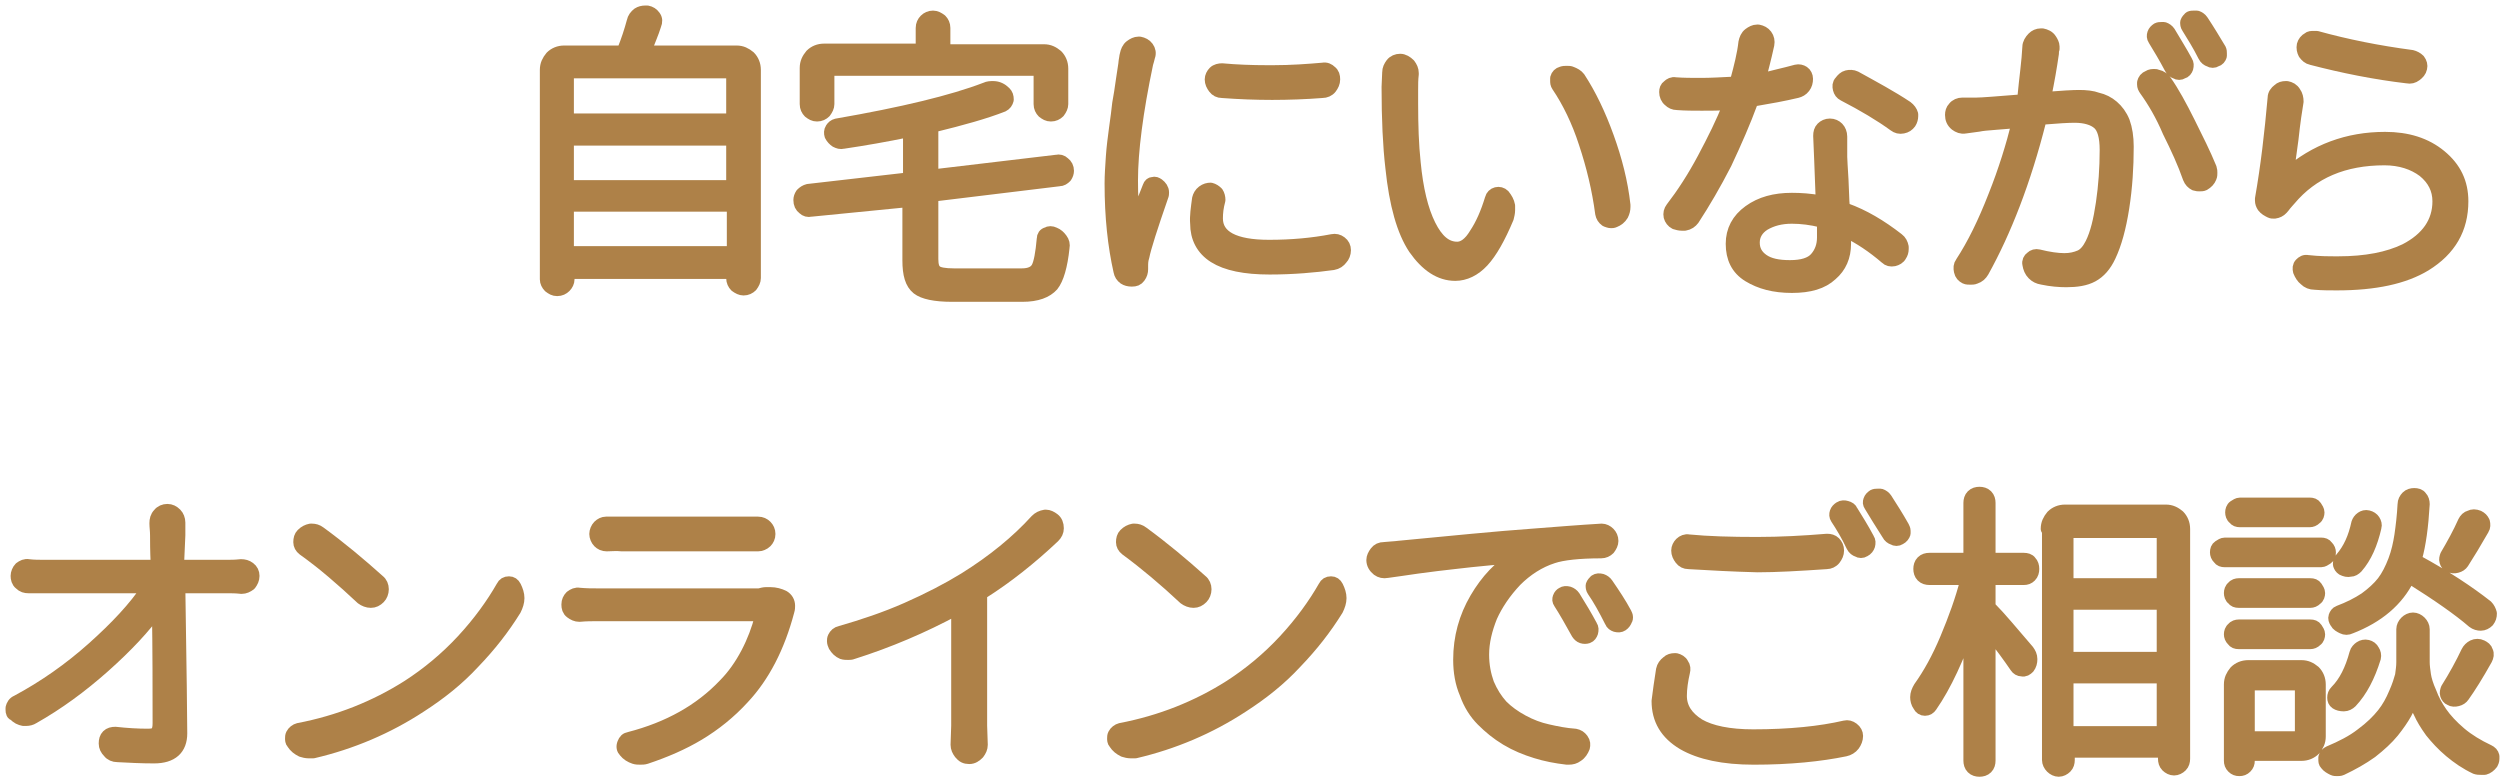 <svg width="381" height="119" viewBox="0 0 381 119" fill="none" xmlns="http://www.w3.org/2000/svg">
<path d="M98.342 7.647C98.342 7.744 98.342 7.84 98.342 7.84C98.342 7.937 98.438 7.937 98.535 7.937H112.251C113.024 7.937 113.603 8.228 114.183 8.711C114.666 9.195 114.956 9.873 114.956 10.647V42.385C114.956 42.772 114.763 43.159 114.473 43.546C114.183 43.836 113.797 44.03 113.314 44.03C112.927 44.03 112.541 43.836 112.154 43.546C111.865 43.256 111.672 42.869 111.672 42.385V41.804C111.672 41.611 111.575 41.514 111.382 41.514H86.847C86.654 41.514 86.557 41.611 86.557 41.804V42.578C86.557 42.965 86.364 43.352 86.074 43.643C85.784 43.933 85.398 44.127 84.915 44.127C84.432 44.127 84.142 43.933 83.756 43.643C83.466 43.352 83.273 42.965 83.273 42.578V10.647C83.273 9.873 83.563 9.292 84.046 8.711C84.529 8.228 85.205 7.937 85.978 7.937H94.574C94.768 7.937 94.961 7.84 95.057 7.647C95.637 6.196 96.12 4.744 96.506 3.293C96.603 2.809 96.893 2.422 97.279 2.131C97.569 1.938 97.955 1.841 98.342 1.841C98.438 1.841 98.535 1.841 98.631 1.841C99.114 1.938 99.404 2.131 99.694 2.519C99.984 2.906 99.984 3.293 99.79 3.776C99.404 5.034 98.825 6.292 98.342 7.647ZM111.768 11.227C111.768 11.034 111.672 10.937 111.478 10.937H86.847C86.557 10.937 86.46 11.034 86.46 11.227V18.001C86.46 18.194 86.557 18.291 86.847 18.291H111.382C111.575 18.291 111.672 18.194 111.672 18.001V11.227H111.768ZM111.768 21.581C111.768 21.291 111.672 21.194 111.478 21.194H86.847C86.557 21.194 86.46 21.291 86.46 21.581V28.064C86.46 28.354 86.557 28.451 86.847 28.451H111.382C111.575 28.451 111.672 28.354 111.672 28.064V21.581H111.768ZM86.557 38.224C86.557 38.418 86.654 38.514 86.944 38.514H111.478C111.672 38.514 111.768 38.418 111.768 38.224V31.547C111.768 31.354 111.672 31.257 111.478 31.257H86.847C86.557 31.257 86.46 31.354 86.46 31.547V38.224H86.557Z" fill="#AE8148" stroke="#AE8148" stroke-width="2" stroke-miterlimit="10" stroke-linecap="round" stroke-linejoin="round"/>
<path d="M145.383 41.901H155.718C156.974 41.901 157.747 41.514 158.133 40.837C158.52 40.159 158.809 38.611 159.003 36.386C159.003 35.998 159.196 35.708 159.582 35.611C159.872 35.418 160.258 35.418 160.645 35.611C161.128 35.805 161.417 36.095 161.707 36.482C161.997 36.869 162.094 37.257 161.997 37.74C161.707 40.546 161.128 42.482 160.355 43.449C159.486 44.417 158.037 44.998 155.815 44.998H145.093C142.485 44.998 140.746 44.61 139.877 43.933C138.911 43.159 138.525 41.804 138.525 39.675V30.87C138.525 30.58 138.428 30.483 138.235 30.58L123.553 32.031C123.166 32.128 122.78 32.031 122.49 31.741C122.104 31.451 121.911 31.064 121.911 30.483C121.911 30.193 122.007 29.902 122.2 29.612C122.49 29.322 122.78 29.128 123.166 29.032L138.332 27.29C138.525 27.29 138.621 27.096 138.621 26.903V20.226C138.621 20.033 138.525 19.936 138.332 19.936C135.047 20.613 131.763 21.194 128.479 21.678C128.093 21.774 127.803 21.678 127.416 21.484C127.127 21.291 126.837 21 126.644 20.613C126.547 20.323 126.547 19.936 126.74 19.646C126.934 19.355 127.127 19.162 127.513 19.065C137.559 17.323 145.19 15.485 150.213 13.55C150.599 13.356 150.985 13.356 151.372 13.356C152.048 13.356 152.627 13.646 153.11 14.13C153.4 14.42 153.497 14.711 153.497 15.194C153.4 15.582 153.207 15.872 152.821 16.065C150.116 17.13 146.639 18.097 142.292 19.162C142.099 19.259 142.002 19.355 142.002 19.549V26.516C142.002 26.709 142.099 26.806 142.292 26.806L161.031 24.581C161.418 24.484 161.804 24.581 162.094 24.871C162.48 25.161 162.673 25.548 162.673 26.032C162.673 26.322 162.577 26.613 162.383 26.903C162.094 27.193 161.804 27.387 161.417 27.387L142.292 29.709C142.099 29.709 142.002 29.902 142.002 30.096V39.482C142.002 40.45 142.195 41.127 142.678 41.417C142.968 41.708 143.934 41.901 145.383 41.901ZM126.451 10.55C126.257 10.55 126.161 10.647 126.161 10.937V15.872C126.161 16.259 125.968 16.646 125.678 17.033C125.388 17.323 125.002 17.517 124.519 17.517C124.036 17.517 123.746 17.323 123.36 17.033C123.07 16.743 122.877 16.356 122.877 15.872V10.356C122.877 9.582 123.166 9.002 123.649 8.421C124.132 7.937 124.808 7.647 125.581 7.647H140.263C140.457 7.647 140.553 7.55 140.553 7.26V4.26C140.553 3.777 140.746 3.389 141.036 3.099C141.326 2.809 141.712 2.615 142.195 2.615C142.582 2.615 142.968 2.809 143.354 3.099C143.644 3.389 143.837 3.777 143.837 4.26V7.357C143.837 7.647 143.934 7.744 144.127 7.744H159.099C159.872 7.744 160.452 8.034 161.031 8.518C161.514 9.002 161.804 9.679 161.804 10.453V15.872C161.804 16.259 161.611 16.646 161.321 17.033C161.031 17.323 160.645 17.517 160.162 17.517C159.679 17.517 159.389 17.323 159.003 17.033C158.713 16.743 158.52 16.356 158.52 15.872V10.937C158.52 10.647 158.423 10.55 158.23 10.55H126.451Z" fill="#AE8148" stroke="#AE8148" stroke-width="2" stroke-miterlimit="10" stroke-linecap="round" stroke-linejoin="round"/>
<path d="M171.656 8.324C171.753 7.84 171.946 7.356 172.332 7.066C172.719 6.776 173.105 6.582 173.491 6.582C173.588 6.582 173.588 6.582 173.685 6.582C174.168 6.679 174.554 6.873 174.844 7.26C175.134 7.647 175.23 8.131 175.037 8.614C174.94 9.001 174.844 9.389 174.747 9.679C173.202 17.033 172.429 23.032 172.429 27.483C172.429 29.805 172.525 32.031 172.815 34.063C172.815 34.063 172.815 34.16 172.912 34.16C172.912 34.16 173.008 34.16 173.008 34.063C173.781 31.837 174.554 29.902 175.134 28.451C175.23 28.16 175.423 27.967 175.713 27.967C176.003 27.87 176.196 27.967 176.486 28.16C176.872 28.451 177.162 28.838 177.162 29.322C177.162 29.515 177.162 29.709 177.065 29.902C175.423 34.644 174.457 37.643 174.168 39.095C173.974 39.675 173.974 40.159 173.974 40.643C173.974 40.74 173.974 40.933 173.974 41.03C173.974 41.417 173.878 41.804 173.588 42.191C173.298 42.578 173.008 42.675 172.525 42.675H172.429C172.043 42.675 171.656 42.578 171.366 42.385C170.98 42.094 170.787 41.804 170.69 41.32C169.821 37.45 169.338 33.095 169.338 27.967C169.338 26.709 169.434 25.354 169.531 23.903C169.628 22.451 169.821 21 170.014 19.549C170.207 18.097 170.4 16.839 170.497 15.775C170.69 14.71 170.883 13.549 171.077 12.098C171.27 10.646 171.463 9.776 171.463 9.389C171.56 9.001 171.56 8.614 171.656 8.324ZM182.668 30.289C182.764 29.902 182.958 29.515 183.344 29.225C183.73 28.935 184.117 28.838 184.503 28.838C184.889 28.935 185.179 29.128 185.469 29.418C185.662 29.709 185.759 30.096 185.759 30.483C185.469 31.547 185.372 32.418 185.372 33.289C185.372 36.095 188.077 37.547 193.39 37.547C196.867 37.547 200.055 37.256 203.049 36.676C203.532 36.579 203.918 36.676 204.305 36.966C204.691 37.256 204.884 37.643 204.884 38.127C204.884 38.611 204.691 39.095 204.401 39.385C204.112 39.772 203.725 40.062 203.146 40.159C200.344 40.546 197.06 40.837 193.486 40.837C189.719 40.837 186.918 40.256 185.083 39.095C183.247 37.934 182.378 36.192 182.378 34.063C182.281 32.999 182.475 31.741 182.668 30.289ZM186.242 13.936C185.759 13.936 185.372 13.743 185.083 13.356C184.793 12.969 184.6 12.582 184.6 12.098C184.6 11.711 184.793 11.324 185.083 11.034C185.372 10.743 185.855 10.646 186.242 10.646C188.367 10.84 190.685 10.937 193.293 10.937C193.583 10.937 193.776 10.937 193.969 10.937C196.771 10.937 199.379 10.743 201.6 10.55C202.083 10.453 202.47 10.646 202.759 10.937C203.146 11.227 203.242 11.614 203.242 12.098C203.242 12.582 203.049 12.969 202.759 13.356C202.47 13.743 201.987 13.936 201.504 13.936C198.992 14.13 196.384 14.227 193.873 14.227C191.361 14.227 188.85 14.13 186.242 13.936Z" fill="#AE8148" stroke="#AE8148" stroke-width="2" stroke-miterlimit="10" stroke-linecap="round" stroke-linejoin="round"/>
<path d="M211.646 11.034C211.646 10.55 211.84 10.163 212.129 9.776C212.419 9.389 212.902 9.195 213.385 9.195C213.868 9.195 214.351 9.485 214.737 9.873C215.027 10.26 215.22 10.647 215.22 11.13C215.22 11.227 215.22 11.227 215.22 11.324C215.124 12.098 215.124 12.872 215.124 13.646C215.124 14.324 215.124 15.001 215.124 15.775C215.124 19.065 215.22 22.065 215.51 24.774C215.897 28.838 216.669 32.031 217.828 34.353C218.988 36.676 220.34 37.837 222.079 37.837C223.044 37.837 224.01 37.16 224.88 35.708C225.846 34.257 226.618 32.515 227.295 30.29C227.391 29.902 227.681 29.612 228.067 29.515C228.454 29.419 228.84 29.515 229.13 29.806C229.516 30.29 229.806 30.773 229.903 31.354C229.903 31.547 229.903 31.741 229.903 32.031C229.903 32.418 229.806 32.805 229.709 33.192C228.454 36.192 227.198 38.418 225.942 39.772C224.687 41.127 223.238 41.804 221.789 41.804C219.47 41.804 217.442 40.45 215.607 37.837C213.868 35.224 212.709 31.16 212.129 25.548C211.743 22.258 211.55 18.194 211.55 13.259L211.646 11.034ZM237.437 13.066C237.244 12.775 237.244 12.582 237.244 12.292C237.244 12.195 237.244 12.001 237.244 11.905C237.34 11.518 237.63 11.227 238.016 11.13C238.306 11.034 238.499 11.034 238.789 11.034C239.079 11.034 239.272 11.034 239.465 11.13C239.948 11.324 240.335 11.518 240.625 11.905C242.267 14.42 243.716 17.42 244.971 20.904C246.227 24.387 247.096 27.774 247.483 31.257C247.483 31.354 247.483 31.451 247.483 31.547C247.483 31.934 247.386 32.322 247.193 32.709C246.903 33.192 246.517 33.483 246.034 33.676C245.841 33.773 245.647 33.773 245.551 33.773C245.261 33.773 245.068 33.676 244.778 33.579C244.392 33.289 244.198 32.999 244.102 32.515C243.619 28.838 242.75 25.258 241.59 21.774C240.528 18.484 239.079 15.485 237.437 13.066Z" fill="#AE8148" stroke="#AE8148" stroke-width="2" stroke-miterlimit="10" stroke-linecap="round" stroke-linejoin="round"/>
<path d="M273.756 10.84C274.143 10.743 274.529 10.84 274.819 11.034C275.109 11.227 275.302 11.614 275.302 12.001C275.302 12.485 275.205 12.872 274.915 13.259C274.626 13.646 274.239 13.84 273.853 13.937C271.824 14.42 269.699 14.807 267.381 15.194C267.091 15.194 266.995 15.388 266.898 15.582C265.836 18.485 264.483 21.581 262.938 24.871C261.296 28.064 259.654 30.87 258.011 33.386C257.722 33.773 257.335 34.063 256.756 34.16C256.563 34.16 256.369 34.16 256.273 34.16C255.983 34.16 255.597 34.063 255.307 33.967C254.92 33.773 254.631 33.386 254.534 32.999C254.437 32.515 254.534 32.128 254.824 31.741C256.466 29.612 258.108 27.096 259.654 24.194C261.199 21.291 262.551 18.581 263.517 16.065C263.517 15.969 263.517 15.872 263.517 15.872C263.517 15.775 263.421 15.775 263.324 15.775C261.972 15.872 260.619 15.872 259.364 15.872C258.108 15.872 256.852 15.872 255.597 15.775C255.114 15.775 254.727 15.582 254.437 15.291C254.051 15.001 253.858 14.517 253.858 14.033C253.858 13.646 253.954 13.356 254.244 13.162C254.534 12.872 254.92 12.679 255.307 12.775C256.563 12.872 257.818 12.872 259.267 12.872C260.716 12.872 262.358 12.775 264.29 12.679C264.483 12.679 264.676 12.485 264.676 12.292C265.256 10.163 265.739 8.228 265.932 6.486C266.029 6.002 266.222 5.518 266.608 5.228C266.995 4.938 267.381 4.744 267.767 4.744C267.864 4.744 267.864 4.744 267.961 4.744C268.444 4.841 268.83 5.034 269.12 5.421C269.41 5.809 269.506 6.292 269.41 6.776C268.927 9.002 268.444 10.743 268.154 11.905C268.154 12.001 268.154 12.001 268.154 12.098C268.25 12.195 268.25 12.195 268.347 12.195C270.182 11.711 272.018 11.324 273.756 10.84ZM277.33 20.71C277.33 20.226 277.427 19.839 277.717 19.549C278.006 19.259 278.393 19.065 278.876 19.065C279.359 19.065 279.745 19.259 280.035 19.549C280.325 19.839 280.518 20.323 280.518 20.807C280.518 21.194 280.518 22.258 280.518 23.903C280.518 24.484 280.614 25.548 280.711 27.387C280.808 29.128 280.808 30.483 280.904 31.451C280.904 31.741 281.097 31.838 281.291 31.934C283.995 32.902 286.603 34.45 289.211 36.482C289.598 36.773 289.791 37.16 289.887 37.644C289.887 37.74 289.887 37.837 289.887 37.934C289.887 38.321 289.791 38.611 289.598 38.901C289.404 39.288 289.018 39.482 288.632 39.579C288.149 39.675 287.762 39.579 287.473 39.288C285.444 37.547 283.416 36.192 281.387 35.224C281.291 35.224 281.291 35.224 281.194 35.224C281.097 35.224 281.097 35.321 281.097 35.418C281.097 35.805 281.097 36.482 281.097 37.16C281.097 39.095 280.421 40.643 279.069 41.804C277.717 43.062 275.785 43.643 273.08 43.643C270.375 43.643 268.25 43.062 266.512 41.998C264.773 40.934 264 39.288 264 37.16C264 35.128 264.87 33.483 266.608 32.225C268.347 30.967 270.472 30.386 273.08 30.386C274.432 30.386 275.881 30.483 277.427 30.773C277.523 30.773 277.523 30.773 277.62 30.773C277.717 30.677 277.717 30.677 277.717 30.58C277.523 25.742 277.427 22.452 277.33 20.71ZM277.91 36.192C277.91 35.321 277.91 34.644 277.91 34.16C277.91 33.87 277.813 33.773 277.62 33.676C276.074 33.289 274.529 33.096 273.08 33.096C271.341 33.096 269.989 33.483 268.83 34.16C267.767 34.837 267.188 35.805 267.188 36.966C267.188 38.127 267.671 38.998 268.637 39.675C269.603 40.353 270.955 40.643 272.79 40.643C274.626 40.643 275.978 40.256 276.751 39.385C277.523 38.514 277.91 37.45 277.91 36.192ZM290.564 16.356C290.95 16.646 291.24 17.033 291.336 17.42C291.336 17.517 291.336 17.614 291.336 17.71C291.336 18.001 291.24 18.388 291.047 18.678C290.757 19.065 290.467 19.259 289.984 19.355C289.501 19.452 289.115 19.355 288.728 19.065C286.603 17.517 283.995 15.969 281.001 14.42C280.614 14.227 280.421 13.937 280.325 13.55C280.228 13.162 280.228 12.775 280.518 12.485C280.808 12.098 281.097 11.808 281.484 11.711C281.87 11.614 282.353 11.614 282.739 11.808C285.541 13.356 288.245 14.807 290.564 16.356Z" fill="#AE8148" stroke="#AE8148" stroke-width="2" stroke-miterlimit="10" stroke-linecap="round" stroke-linejoin="round"/>
<path d="M309.206 7.163C309.206 6.679 309.496 6.196 309.882 5.809C310.172 5.518 310.558 5.325 311.041 5.325C311.138 5.325 311.138 5.325 311.234 5.325C311.717 5.421 312.2 5.615 312.49 6.099C312.683 6.389 312.876 6.776 312.876 7.066C312.876 7.163 312.876 7.357 312.876 7.454C312.78 7.647 312.78 7.841 312.78 8.131C312.49 10.163 312.104 12.388 311.621 14.711C311.621 14.807 311.621 14.904 311.621 14.904C311.717 15.001 311.717 15.001 311.814 15.001C314.229 14.807 315.967 14.711 316.837 14.711C317.899 14.711 318.865 14.807 319.638 15.098C320.507 15.291 321.28 15.678 321.956 16.259C322.632 16.84 323.212 17.614 323.598 18.581C323.985 19.646 324.178 20.904 324.178 22.355C324.178 25.451 323.985 28.548 323.502 31.644C323.019 34.741 322.343 37.16 321.473 38.998C320.797 40.45 319.928 41.417 318.865 41.998C317.803 42.578 316.45 42.772 314.905 42.772C313.842 42.772 312.587 42.675 311.234 42.385C310.655 42.288 310.268 42.095 309.882 41.708C309.496 41.321 309.302 40.837 309.206 40.256C309.109 39.869 309.302 39.482 309.592 39.288C309.882 38.998 310.268 38.901 310.655 38.998C312.2 39.385 313.553 39.579 314.615 39.579C315.581 39.579 316.354 39.385 317.03 39.095C317.706 38.805 318.286 38.127 318.769 37.16C319.541 35.611 320.024 33.58 320.411 30.967C320.797 28.354 320.99 25.645 320.99 22.839C320.99 20.807 320.604 19.452 319.831 18.775C319.058 18.097 317.803 17.71 316.161 17.71C315.195 17.71 313.553 17.807 311.234 18.001C311.041 18.001 310.848 18.194 310.848 18.388C308.53 27.58 305.535 35.224 302.154 41.321C301.865 41.804 301.575 42.095 300.995 42.288C300.802 42.385 300.512 42.385 300.319 42.385C300.029 42.385 299.74 42.385 299.546 42.288C299.16 42.095 298.87 41.804 298.774 41.321C298.677 40.837 298.677 40.45 298.967 40.063C300.802 37.257 302.444 33.87 303.99 29.902C305.535 26.032 306.694 22.258 307.564 18.775C307.564 18.678 307.564 18.678 307.564 18.581C307.467 18.485 307.467 18.485 307.371 18.485C306.694 18.581 305.632 18.678 304.28 18.775C302.927 18.872 301.961 18.968 301.575 19.065C300.802 19.162 300.126 19.259 299.45 19.355C298.967 19.452 298.484 19.259 298.098 18.968C297.615 18.581 297.421 18.097 297.421 17.517C297.421 17.13 297.518 16.743 297.808 16.452C298.098 16.065 298.581 15.872 299.063 15.872C299.45 15.872 300.126 15.872 301.189 15.872C302.058 15.872 304.376 15.678 308.047 15.388C308.24 15.388 308.433 15.194 308.433 15.001C308.723 11.905 309.109 9.292 309.206 7.163ZM326.979 13.646C326.786 13.356 326.689 13.162 326.689 12.872C326.689 12.775 326.689 12.679 326.689 12.582C326.786 12.195 326.979 11.905 327.462 11.711C327.752 11.518 328.042 11.518 328.331 11.518C328.525 11.518 328.621 11.518 328.814 11.614C329.297 11.711 329.684 12.001 329.974 12.388C331.133 14.033 332.292 16.162 333.548 18.678C334.803 21.194 335.962 23.516 336.832 25.645C336.928 25.935 336.928 26.129 336.928 26.322C336.928 26.516 336.928 26.806 336.832 27C336.639 27.483 336.349 27.774 335.866 28.064C335.673 28.161 335.479 28.161 335.19 28.161C334.996 28.161 334.803 28.161 334.513 28.064C334.127 27.87 333.837 27.58 333.644 27.096C332.871 24.871 331.809 22.549 330.553 20.033C329.491 17.517 328.235 15.388 326.979 13.646ZM333.161 9.389C333.354 9.679 333.354 9.969 333.258 10.356C333.161 10.647 332.968 10.937 332.582 11.034C332.292 11.227 331.905 11.227 331.616 11.034C331.326 10.937 331.036 10.743 330.843 10.356C329.974 8.711 329.104 7.26 328.331 6.002C328.138 5.712 328.138 5.421 328.235 5.131C328.331 4.841 328.525 4.647 328.814 4.454C329.008 4.357 329.201 4.357 329.394 4.357C329.491 4.357 329.684 4.357 329.78 4.357C330.07 4.454 330.36 4.647 330.553 4.938C331.519 6.583 332.388 7.937 333.161 9.389ZM338.281 7.55C338.377 7.744 338.377 7.937 338.377 8.131C338.377 8.228 338.377 8.421 338.377 8.518C338.281 8.808 338.087 9.098 337.701 9.195C337.411 9.389 337.025 9.389 336.735 9.195C336.445 9.098 336.156 8.905 335.962 8.518C335.093 6.776 334.224 5.421 333.451 4.164C333.258 3.873 333.258 3.68 333.258 3.389C333.354 3.099 333.548 2.906 333.741 2.712C333.934 2.615 334.127 2.615 334.32 2.615C334.513 2.615 334.61 2.615 334.803 2.615C335.093 2.712 335.383 2.906 335.576 3.196C336.542 4.647 337.411 6.099 338.281 7.55Z" fill="#AE8148" stroke="#AE8148" stroke-width="2" stroke-miterlimit="10" stroke-linecap="round" stroke-linejoin="round"/>
<path d="M346.588 14.904C346.588 14.421 346.877 14.033 347.264 13.743C347.554 13.453 347.94 13.356 348.326 13.356C348.423 13.356 348.423 13.356 348.52 13.356C349.002 13.453 349.389 13.646 349.679 14.13C349.968 14.517 350.065 15.001 350.065 15.485C349.872 16.646 349.582 18.485 349.292 21.194C348.906 23.903 348.713 25.645 348.52 26.516C348.52 26.613 348.52 26.613 348.52 26.613C348.616 26.613 348.616 26.613 348.616 26.613C352.866 22.936 357.793 21.097 363.492 21.097C366.872 21.097 369.674 21.968 371.895 23.806C374.117 25.645 375.179 27.87 375.179 30.677C375.179 34.837 373.344 38.031 369.577 40.353C366.389 42.288 361.946 43.256 356.15 43.256C355.088 43.256 353.929 43.256 352.77 43.159C352.19 43.159 351.707 42.965 351.321 42.578C350.934 42.288 350.645 41.804 350.451 41.321C350.355 40.934 350.355 40.546 350.645 40.256C350.934 39.966 351.224 39.772 351.707 39.869C353.349 40.063 354.895 40.063 356.344 40.063C360.594 40.063 363.975 39.385 366.583 38.127C369.963 36.386 371.702 33.87 371.702 30.677C371.702 28.838 370.929 27.29 369.384 26.032C367.838 24.871 365.81 24.194 363.395 24.194C357.213 24.194 352.383 26.226 348.906 30.386C348.616 30.677 348.423 30.967 348.23 31.16C347.94 31.547 347.65 31.934 347.264 32.128C346.877 32.322 346.394 32.418 346.008 32.225C345.622 32.031 345.235 31.838 344.946 31.451C344.752 31.16 344.656 30.87 344.656 30.58C344.656 30.483 344.656 30.386 344.656 30.29C345.525 25.355 346.105 20.323 346.588 14.904ZM352.287 8.905C351.804 8.808 351.514 8.518 351.224 8.131C351.031 7.744 350.934 7.357 351.031 6.873C351.128 6.486 351.417 6.099 351.804 5.905C351.997 5.712 352.287 5.712 352.576 5.712C352.77 5.712 352.866 5.712 353.059 5.712C357.599 6.97 362.429 7.937 367.549 8.615C367.935 8.711 368.321 8.905 368.611 9.195C368.901 9.582 368.997 9.969 368.901 10.356C368.804 10.84 368.514 11.13 368.128 11.421C367.742 11.711 367.355 11.808 366.872 11.711C361.946 11.13 357.116 10.163 352.287 8.905Z" fill="#AE8148" stroke="#AE8148" stroke-width="2" stroke-miterlimit="10" stroke-linecap="round" stroke-linejoin="round"/>
<path d="M27.055 85.928C27.055 86.218 27.152 86.315 27.345 86.315H34.686C35.169 86.315 35.845 86.315 36.715 86.218C37.198 86.218 37.584 86.315 37.97 86.605C38.357 86.896 38.55 87.283 38.55 87.766C38.55 88.25 38.357 88.637 38.067 89.024C37.681 89.315 37.294 89.508 36.811 89.508C35.942 89.412 35.266 89.412 34.879 89.412H27.538C27.345 89.412 27.248 89.508 27.248 89.799C27.442 102.281 27.538 109.538 27.538 111.764C27.538 114.086 26.186 115.344 23.481 115.344C21.549 115.344 19.714 115.247 17.879 115.15C17.396 115.15 16.913 114.957 16.623 114.57C16.237 114.183 16.044 113.796 16.044 113.312C16.044 112.828 16.14 112.441 16.43 112.151C16.72 111.86 17.106 111.764 17.589 111.764C19.328 111.957 20.97 112.054 22.515 112.054C23.192 112.054 23.674 111.957 23.868 111.667C24.157 111.377 24.254 110.893 24.254 110.215C24.254 105.087 24.254 99.281 24.157 92.895C24.157 92.895 24.157 92.798 24.061 92.798H23.964C22.032 95.507 19.328 98.41 15.85 101.507C12.373 104.603 8.799 107.216 5.032 109.345C4.742 109.538 4.356 109.635 3.969 109.635C3.776 109.635 3.68 109.635 3.583 109.635C3.1 109.538 2.617 109.345 2.231 108.861C1.941 108.861 1.844 108.571 1.844 108.183C1.844 108.087 1.844 107.99 1.844 107.893C1.941 107.506 2.134 107.119 2.617 106.926C6.771 104.7 10.634 101.991 14.208 98.797C17.782 95.604 20.583 92.605 22.515 89.702C22.612 89.702 22.612 89.605 22.515 89.508C22.515 89.412 22.419 89.412 22.322 89.412H6.771C5.901 89.412 5.032 89.412 4.356 89.412C3.873 89.412 3.486 89.315 3.1 88.928C2.714 88.637 2.617 88.154 2.617 87.766C2.617 87.379 2.81 86.896 3.1 86.605C3.486 86.315 3.873 86.121 4.356 86.218C5.128 86.315 5.998 86.315 6.674 86.315H23.578C23.868 86.315 23.964 86.218 23.964 85.928C23.868 83.896 23.868 82.445 23.868 81.574C23.868 80.896 23.771 80.316 23.771 79.735C23.771 79.251 23.868 78.768 24.254 78.38C24.544 77.993 25.027 77.8 25.51 77.8C25.993 77.8 26.379 77.993 26.765 78.38C27.055 78.671 27.248 79.155 27.248 79.638V80.896C27.248 81.09 27.248 81.283 27.248 81.574L27.055 85.928Z" fill="#AE8148" stroke="#AE8148" stroke-width="2" stroke-miterlimit="10" stroke-linecap="round" stroke-linejoin="round"/>
<path d="M47.727 114.57C47.533 114.57 47.34 114.57 47.05 114.57C46.664 114.57 46.278 114.473 45.988 114.376C45.408 114.086 45.022 113.796 44.636 113.215C44.442 113.022 44.442 112.731 44.442 112.538C44.442 112.344 44.442 112.151 44.539 111.957C44.732 111.57 45.118 111.28 45.505 111.183C51.59 110.022 57.193 107.796 62.216 104.603C65.21 102.668 68.011 100.346 70.523 97.636C73.034 94.927 75.063 92.121 76.608 89.412C76.801 89.024 77.091 88.831 77.574 88.831C77.96 88.831 78.25 89.024 78.443 89.412C78.733 89.992 78.926 90.573 78.926 91.153C78.926 91.734 78.733 92.314 78.443 92.895C76.705 95.701 74.676 98.314 72.165 100.926C69.75 103.539 67.045 105.668 64.051 107.603C59.028 110.893 53.522 113.215 47.727 114.57ZM46.278 83.702C45.891 83.412 45.698 83.025 45.698 82.638C45.698 82.154 45.795 81.767 46.084 81.477C46.471 81.09 46.857 80.896 47.34 80.8C47.437 80.8 47.437 80.8 47.533 80.8C47.92 80.8 48.306 80.896 48.693 81.187C51.88 83.509 54.874 86.025 57.676 88.541C58.062 88.831 58.255 89.315 58.255 89.799C58.255 90.282 58.062 90.766 57.772 91.056C57.386 91.444 57 91.637 56.517 91.637C56.034 91.637 55.551 91.444 55.164 91.153C52.17 88.347 49.272 85.831 46.278 83.702Z" fill="#AE8148" stroke="#AE8148" stroke-width="2" stroke-miterlimit="10" stroke-linecap="round" stroke-linejoin="round"/>
<path d="M116.791 90.476C116.984 90.476 117.177 90.476 117.371 90.476C118.143 90.476 118.819 90.669 119.399 90.96C119.882 91.25 120.172 91.734 120.172 92.314C120.172 92.508 120.172 92.798 120.075 93.088C118.626 98.604 116.308 103.055 113.217 106.345C111.189 108.571 108.87 110.409 106.455 111.861C104.041 113.312 101.336 114.473 98.438 115.441C98.148 115.537 97.859 115.537 97.569 115.537C97.279 115.537 96.989 115.537 96.7 115.441C96.12 115.247 95.637 114.957 95.251 114.473C94.961 114.183 94.864 113.796 95.057 113.312C95.251 112.828 95.444 112.635 95.927 112.538C101.916 110.99 106.745 108.28 110.416 104.41C111.768 103.055 112.927 101.41 113.893 99.572C114.859 97.733 115.535 95.895 116.018 94.056C116.018 93.959 116.018 93.863 116.018 93.766C115.922 93.669 115.922 93.669 115.825 93.669H91C90.228 93.669 89.358 93.669 88.296 93.766C87.813 93.766 87.427 93.572 87.04 93.282C86.654 92.992 86.557 92.605 86.557 92.121C86.557 91.637 86.75 91.25 87.04 90.96C87.427 90.669 87.813 90.476 88.296 90.573C89.358 90.669 90.228 90.669 91 90.669H115.728C116.115 90.573 116.405 90.476 116.791 90.476ZM92.449 83.025C91.966 83.025 91.58 82.832 91.29 82.541C91 82.251 90.807 81.767 90.807 81.38C90.807 80.993 91 80.509 91.29 80.219C91.58 79.929 91.966 79.735 92.353 79.735H92.449C93.126 79.735 93.898 79.735 94.768 79.735H113.217C114.086 79.735 114.859 79.735 115.535 79.735C116.018 79.735 116.405 79.929 116.694 80.219C116.984 80.509 117.177 80.896 117.177 81.38C117.177 81.864 116.984 82.251 116.694 82.541C116.405 82.832 115.922 83.025 115.535 83.025C114.763 83.025 113.99 83.025 113.12 83.025H94.768C93.898 82.928 93.126 83.025 92.449 83.025Z" fill="#AE8148" stroke="#AE8148" stroke-width="2" stroke-miterlimit="10" stroke-linecap="round" stroke-linejoin="round"/>
<path d="M157.94 79.348C158.327 78.961 158.713 78.768 159.293 78.671H159.389C159.776 78.671 160.162 78.864 160.548 79.155C160.935 79.445 161.128 79.929 161.128 80.509C161.128 80.993 160.935 81.38 160.548 81.767C157.071 85.057 153.4 87.96 149.73 90.282C149.537 90.379 149.44 90.573 149.44 90.766V110.603L149.537 113.506C149.537 113.989 149.343 114.376 149.054 114.763C148.667 115.151 148.281 115.441 147.701 115.441C147.122 115.441 146.735 115.247 146.349 114.763C146.059 114.376 145.866 113.989 145.866 113.506L145.963 110.603V92.992C145.963 92.895 145.963 92.895 145.866 92.798C145.769 92.798 145.769 92.798 145.673 92.798C140.65 95.508 135.434 97.733 129.928 99.475C129.735 99.572 129.445 99.572 129.252 99.572C128.962 99.572 128.672 99.572 128.383 99.475C127.9 99.281 127.513 98.894 127.223 98.41C127.127 98.217 127.03 97.927 127.03 97.733C127.03 97.54 127.03 97.346 127.127 97.153C127.32 96.766 127.61 96.475 128.093 96.379C131.474 95.411 134.951 94.25 138.235 92.798C141.519 91.347 144.514 89.799 147.025 88.25C151.372 85.541 155.042 82.541 157.94 79.348Z" fill="#AE8148" stroke="#AE8148" stroke-width="2" stroke-miterlimit="10" stroke-linecap="round" stroke-linejoin="round"/>
<path d="M173.009 114.57C172.816 114.57 172.622 114.57 172.333 114.57C171.946 114.57 171.56 114.473 171.27 114.376C170.691 114.086 170.304 113.796 169.918 113.215C169.725 113.022 169.725 112.731 169.725 112.538C169.725 112.344 169.725 112.151 169.821 111.957C170.014 111.57 170.401 111.28 170.787 111.183C176.873 110.022 182.475 107.796 187.498 104.603C190.492 102.668 193.294 100.346 195.805 97.636C198.316 94.927 200.345 92.121 201.89 89.412C202.084 89.024 202.373 88.831 202.856 88.831C203.243 88.831 203.532 89.024 203.726 89.412C204.015 89.992 204.209 90.573 204.209 91.153C204.209 91.734 204.015 92.314 203.726 92.895C201.987 95.701 199.958 98.314 197.447 100.926C195.032 103.539 192.328 105.668 189.333 107.603C184.31 110.893 178.804 113.215 173.009 114.57ZM171.656 83.702C171.27 83.412 171.077 83.025 171.077 82.638C171.077 82.154 171.174 81.767 171.463 81.477C171.85 81.09 172.236 80.896 172.719 80.8C172.816 80.8 172.816 80.8 172.912 80.8C173.299 80.8 173.685 80.896 174.071 81.187C177.259 83.509 180.253 86.025 183.055 88.541C183.441 88.831 183.634 89.315 183.634 89.799C183.634 90.282 183.441 90.766 183.151 91.056C182.765 91.444 182.378 91.637 181.895 91.637C181.412 91.637 180.929 91.444 180.543 91.153C177.549 88.347 174.554 85.831 171.656 83.702Z" fill="#AE8148" stroke="#AE8148" stroke-width="2" stroke-miterlimit="10" stroke-linecap="round" stroke-linejoin="round"/>
<path d="M211.357 87.089C210.874 87.186 210.391 87.089 210.004 86.799C209.521 86.412 209.231 85.928 209.231 85.347C209.231 84.96 209.425 84.573 209.714 84.186C210.004 83.799 210.391 83.606 210.97 83.606C211.839 83.509 212.516 83.509 213.192 83.412C221.306 82.638 228.067 81.961 233.476 81.574C237.244 81.283 240.818 80.993 244.102 80.8C244.488 80.8 244.875 80.993 245.164 81.283C245.454 81.574 245.647 81.961 245.647 82.445C245.647 82.832 245.454 83.219 245.164 83.606C244.875 83.896 244.488 84.09 244.005 84.09C240.624 84.09 238.113 84.38 236.664 84.864C234.539 85.541 232.607 86.799 230.965 88.444C229.323 90.186 228.067 92.024 227.198 93.959C226.425 95.895 225.942 97.83 225.942 99.765C225.942 101.41 226.232 102.861 226.715 104.216C227.294 105.571 227.971 106.635 228.84 107.603C229.709 108.474 230.772 109.248 232.028 109.925C233.283 110.603 234.539 111.086 235.891 111.377C237.147 111.667 238.596 111.957 240.045 112.054C240.528 112.151 240.818 112.344 241.107 112.731C241.397 113.118 241.397 113.505 241.301 113.892C241.107 114.376 240.818 114.86 240.335 115.15C239.948 115.441 239.562 115.537 239.079 115.537C238.982 115.537 238.886 115.537 238.789 115.537C237.147 115.344 235.602 115.054 234.056 114.57C232.511 114.086 231.062 113.505 229.613 112.635C228.164 111.764 227.005 110.796 225.942 109.732C224.88 108.667 224.01 107.313 223.431 105.668C222.755 104.119 222.465 102.378 222.465 100.539C222.465 97.153 223.334 94.056 224.976 91.25C226.618 88.444 228.647 86.315 231.062 84.864V84.767C231.062 84.767 231.062 84.767 230.965 84.767C230.482 84.864 229.226 84.96 227.101 85.154C225.073 85.347 223.141 85.541 221.595 85.734C219.953 85.928 218.118 86.121 216.09 86.412C214.254 86.702 212.612 86.896 211.357 87.089ZM237.727 91.831C237.533 91.54 237.533 91.347 237.63 91.056C237.727 90.766 237.92 90.573 238.113 90.476C238.403 90.282 238.693 90.282 239.079 90.379C239.369 90.476 239.658 90.669 239.852 90.96C240.818 92.508 241.687 93.959 242.46 95.411C242.653 95.701 242.653 95.991 242.556 96.378C242.46 96.669 242.267 96.959 241.977 97.056C241.687 97.153 241.397 97.153 241.107 97.056C240.818 96.959 240.624 96.765 240.431 96.475C239.465 94.733 238.596 93.185 237.727 91.831ZM242.846 89.992C242.653 89.702 242.653 89.508 242.653 89.218C242.749 88.928 242.943 88.734 243.136 88.541C243.426 88.347 243.715 88.347 244.102 88.444C244.392 88.541 244.681 88.734 244.875 89.024C245.937 90.573 246.903 92.024 247.676 93.475C247.772 93.669 247.869 93.863 247.869 94.056C247.869 94.153 247.869 94.346 247.772 94.443C247.676 94.733 247.483 95.024 247.193 95.217C246.903 95.411 246.613 95.411 246.227 95.314C245.937 95.217 245.647 95.024 245.551 94.733C244.585 92.798 243.715 91.25 242.846 89.992Z" fill="#AE8148" stroke="#AE8148" stroke-width="2" stroke-miterlimit="10" stroke-linecap="round" stroke-linejoin="round"/>
<path d="M253.375 102.088C253.471 101.604 253.761 101.217 254.148 100.926C254.437 100.636 254.824 100.539 255.21 100.539C255.307 100.539 255.403 100.539 255.403 100.539C255.79 100.636 256.176 100.83 256.369 101.217C256.659 101.604 256.659 101.991 256.562 102.378C256.273 103.636 256.08 104.894 256.08 106.055C256.08 107.893 257.045 109.345 258.881 110.506C260.716 111.57 263.517 112.151 267.188 112.151C272.79 112.151 277.427 111.667 281.194 110.796C281.58 110.699 281.967 110.796 282.353 111.087C282.739 111.377 282.933 111.764 282.933 112.151C282.933 112.635 282.739 113.119 282.45 113.506C282.16 113.893 281.677 114.183 281.194 114.28C277.427 115.054 272.79 115.538 267.284 115.538C262.648 115.538 259.074 114.764 256.562 113.312C253.954 111.764 252.699 109.635 252.699 106.829C252.892 105.378 253.085 103.829 253.375 102.088ZM257.335 85.735C256.852 85.735 256.466 85.541 256.176 85.154C255.886 84.767 255.693 84.38 255.693 83.896C255.693 83.509 255.886 83.122 256.176 82.832C256.466 82.541 256.949 82.348 257.335 82.445C260.33 82.735 263.807 82.832 267.767 82.832C271.341 82.832 274.915 82.638 278.393 82.348C278.489 82.348 278.489 82.348 278.489 82.348C278.876 82.348 279.262 82.445 279.552 82.735C279.842 83.025 280.035 83.412 280.035 83.896C280.035 84.38 279.842 84.767 279.552 85.154C279.262 85.541 278.779 85.735 278.393 85.735C274.143 86.025 270.665 86.219 267.864 86.219C264.097 86.122 260.619 85.928 257.335 85.735ZM279.938 78.961C279.745 78.671 279.745 78.381 279.842 78.09C279.938 77.8 280.131 77.607 280.421 77.413C280.711 77.219 281.097 77.219 281.387 77.316C281.773 77.413 282.063 77.607 282.16 77.897C282.933 79.155 283.802 80.51 284.671 82.154C284.864 82.445 284.864 82.735 284.768 83.122C284.671 83.412 284.478 83.703 284.092 83.896C283.802 84.09 283.416 84.09 283.126 83.896C282.836 83.799 282.546 83.606 282.353 83.219C281.58 81.574 280.711 80.122 279.938 78.961ZM285.058 77.026C284.864 76.736 284.864 76.542 284.961 76.252C285.058 75.962 285.251 75.768 285.541 75.575C285.734 75.478 285.927 75.478 286.12 75.478C286.313 75.478 286.41 75.478 286.603 75.478C286.893 75.575 287.183 75.768 287.376 76.058C288.245 77.413 289.115 78.768 289.984 80.316C290.081 80.51 290.177 80.703 290.177 80.897C290.177 80.993 290.177 81.187 290.177 81.284C290.081 81.574 289.887 81.864 289.501 82.058C289.211 82.251 288.825 82.251 288.535 82.058C288.245 81.961 287.955 81.767 287.762 81.38C286.7 79.735 285.83 78.284 285.058 77.026Z" fill="#AE8148" stroke="#AE8148" stroke-width="2" stroke-miterlimit="10" stroke-linecap="round" stroke-linejoin="round"/>
<path d="M303.41 88.154C303.217 88.154 303.121 88.25 303.121 88.444V92.121C303.121 92.411 303.217 92.605 303.314 92.701C304.763 94.153 306.598 96.378 309.013 99.185C309.303 99.572 309.496 99.959 309.496 100.442C309.496 100.926 309.399 101.313 309.109 101.7C308.82 101.991 308.53 102.184 308.143 102.087C307.757 102.087 307.467 101.894 307.274 101.604C306.212 100.055 304.956 98.314 303.314 96.282C303.314 96.185 303.217 96.185 303.217 96.185L303.121 96.282V115.925C303.121 116.312 303.024 116.699 302.734 116.989C302.444 117.279 302.058 117.376 301.672 117.376C301.285 117.376 300.899 117.279 300.609 116.989C300.319 116.699 300.223 116.312 300.223 115.925V94.927C298.387 100.152 296.456 104.41 294.234 107.603C294.041 107.893 293.751 108.087 293.365 108.087C292.978 108.087 292.688 107.893 292.495 107.506C292.205 107.119 292.109 106.635 292.109 106.248C292.109 105.764 292.302 105.281 292.592 104.797C294.041 102.765 295.393 100.346 296.649 97.346C297.905 94.346 298.967 91.444 299.74 88.444C299.74 88.347 299.74 88.25 299.74 88.25C299.643 88.154 299.643 88.154 299.547 88.154H294.041C293.654 88.154 293.268 88.057 292.978 87.767C292.688 87.476 292.592 87.089 292.592 86.702C292.592 86.315 292.688 85.928 292.978 85.638C293.268 85.347 293.654 85.251 294.041 85.251H299.933C300.126 85.251 300.223 85.154 300.223 84.96V76.639C300.223 76.252 300.319 75.865 300.609 75.574C300.899 75.284 301.285 75.187 301.672 75.187C302.058 75.187 302.444 75.284 302.734 75.574C303.024 75.865 303.121 76.252 303.121 76.639V84.96C303.121 85.154 303.217 85.251 303.41 85.251H308.433C308.82 85.251 309.206 85.347 309.399 85.638C309.689 85.928 309.786 86.315 309.786 86.702C309.786 87.089 309.689 87.476 309.399 87.767C309.109 88.057 308.82 88.154 308.433 88.154H303.41ZM312.007 80.606C312.007 79.832 312.297 79.251 312.78 78.671C313.263 78.187 313.939 77.897 314.712 77.897H330.07C330.843 77.897 331.423 78.187 332.002 78.671C332.485 79.155 332.775 79.832 332.775 80.606V115.634C332.775 116.021 332.678 116.408 332.389 116.699C332.099 116.989 331.712 117.182 331.326 117.182C330.94 117.182 330.553 116.989 330.263 116.699C329.974 116.408 329.877 116.021 329.877 115.634V114.763C329.877 114.57 329.78 114.473 329.587 114.473H315.485C315.291 114.473 315.195 114.57 315.195 114.763V115.828C315.195 116.215 315.098 116.602 314.808 116.892C314.519 117.182 314.132 117.376 313.746 117.376C313.36 117.376 312.973 117.182 312.683 116.892C312.394 116.602 312.2 116.215 312.2 115.828V80.606H312.007ZM329.684 81.283C329.684 81.09 329.587 80.993 329.297 80.993H315.291C315.098 80.993 315.002 81.09 315.002 81.283V88.831C315.002 89.025 315.098 89.121 315.291 89.121H329.297C329.587 89.121 329.684 89.025 329.684 88.831V81.283ZM315.291 91.927C315.098 91.927 315.002 92.024 315.002 92.218V99.959C315.002 100.249 315.098 100.346 315.291 100.346H329.297C329.587 100.346 329.684 100.249 329.684 99.959V92.218C329.684 92.024 329.587 91.927 329.297 91.927H315.291ZM315.002 111.28C315.002 111.57 315.098 111.667 315.291 111.667H329.297C329.587 111.667 329.684 111.57 329.684 111.28V103.539C329.684 103.249 329.587 103.152 329.297 103.152H315.291C315.098 103.152 315.002 103.249 315.002 103.539V111.28Z" fill="#AE8148" stroke="#AE8148" stroke-width="2" stroke-miterlimit="10" stroke-linecap="round" stroke-linejoin="round"/>
<path d="M353.736 82.928C354.122 82.928 354.412 83.025 354.605 83.316C354.895 83.606 354.992 83.896 354.992 84.186C354.992 84.573 354.895 84.864 354.605 85.057C354.315 85.251 354.026 85.444 353.736 85.444H339.054C338.667 85.444 338.377 85.348 338.184 85.057C337.894 84.767 337.798 84.477 337.798 84.186C337.798 83.799 337.894 83.509 338.184 83.316C338.474 83.122 338.764 82.928 339.054 82.928H353.736ZM350.741 101.604C351.514 101.604 352.094 101.894 352.673 102.378C353.156 102.862 353.446 103.539 353.446 104.313V112.248C353.446 113.022 353.156 113.602 352.673 114.183C352.19 114.667 351.514 114.957 350.741 114.957H342.821C342.628 114.957 342.628 115.054 342.628 115.247V115.925C342.628 116.312 342.531 116.602 342.241 116.892C341.951 117.183 341.662 117.279 341.275 117.279C340.889 117.279 340.599 117.183 340.309 116.892C340.02 116.602 339.923 116.312 339.923 115.925V104.313C339.923 103.539 340.213 102.958 340.696 102.378C341.179 101.894 341.855 101.604 342.628 101.604H350.741ZM352.094 89.121C352.48 89.121 352.77 89.218 352.963 89.508C353.156 89.799 353.349 90.089 353.349 90.379C353.349 90.669 353.253 91.057 352.963 91.25C352.673 91.54 352.384 91.637 352.094 91.637H341.179C340.792 91.637 340.502 91.54 340.309 91.25C340.02 91.057 339.923 90.669 339.923 90.379C339.923 90.089 340.02 89.702 340.309 89.508C340.502 89.218 340.889 89.121 341.179 89.121H352.094ZM341.179 97.927C340.792 97.927 340.502 97.83 340.309 97.54C340.02 97.249 339.923 96.959 339.923 96.669C339.923 96.379 340.02 95.992 340.309 95.798C340.502 95.508 340.889 95.411 341.179 95.411H352.094C352.48 95.411 352.77 95.508 352.963 95.798C353.156 96.088 353.349 96.379 353.349 96.669C353.349 96.959 353.253 97.346 352.963 97.54C352.673 97.83 352.384 97.927 352.094 97.927H341.179ZM351.997 76.832C352.384 76.832 352.673 76.929 352.866 77.219C353.06 77.51 353.253 77.8 353.253 78.09C353.253 78.381 353.156 78.768 352.866 78.961C352.577 79.251 352.287 79.348 351.997 79.348H341.372C340.985 79.348 340.696 79.251 340.502 78.961C340.213 78.768 340.116 78.381 340.116 78.09C340.116 77.8 340.213 77.413 340.502 77.219C340.792 77.026 341.082 76.832 341.372 76.832H351.997ZM350.741 104.507C350.741 104.313 350.645 104.216 350.355 104.216H342.917C342.724 104.216 342.628 104.313 342.628 104.507V112.151C342.628 112.344 342.724 112.441 342.917 112.441H350.355C350.548 112.441 350.741 112.344 350.741 112.151V104.507ZM366.679 94.83C366.969 94.54 367.356 94.347 367.742 94.347C368.128 94.347 368.515 94.54 368.804 94.83C369.094 95.121 369.287 95.508 369.287 95.895V100.926C369.287 101.507 369.384 102.184 369.481 102.862C369.577 103.539 369.867 104.507 370.35 105.571C370.736 106.635 371.316 107.7 371.992 108.667C372.668 109.635 373.634 110.699 374.89 111.764C376.146 112.828 377.594 113.699 379.237 114.473C379.623 114.667 379.816 114.86 379.913 115.247C379.913 115.344 379.913 115.538 379.913 115.634C379.913 115.925 379.816 116.118 379.72 116.312C379.43 116.699 379.043 116.989 378.657 117.086C378.464 117.086 378.271 117.086 378.077 117.086C377.788 117.086 377.594 117.086 377.305 116.989C375.856 116.312 374.6 115.441 373.441 114.473C372.282 113.506 371.316 112.441 370.543 111.474C369.77 110.409 369.191 109.442 368.804 108.571C368.321 107.7 368.032 106.829 367.839 106.152C367.839 106.152 367.838 106.152 367.742 106.152C367.645 106.152 367.645 106.152 367.645 106.152C367.356 106.926 367.066 107.797 366.583 108.667C366.1 109.538 365.424 110.506 364.651 111.474C363.782 112.538 362.719 113.506 361.367 114.57C360.014 115.538 358.469 116.408 356.827 117.183C356.634 117.279 356.344 117.279 356.151 117.279C355.957 117.279 355.764 117.279 355.571 117.183C355.185 116.989 354.798 116.795 354.509 116.408C354.315 116.215 354.315 116.021 354.315 115.731C354.315 115.634 354.315 115.538 354.315 115.441C354.412 115.054 354.605 114.86 354.992 114.667C356.827 113.893 358.566 113.022 359.918 111.957C361.367 110.893 362.429 109.829 363.202 108.861C363.975 107.893 364.554 106.829 365.037 105.668C365.52 104.603 365.81 103.636 366.003 102.958C366.1 102.184 366.196 101.604 366.196 100.926V95.895C366.196 95.508 366.39 95.121 366.679 94.83ZM358.276 106.926C357.986 107.216 357.6 107.409 357.213 107.409C356.73 107.409 356.344 107.313 356.054 107.119C355.764 106.926 355.668 106.635 355.668 106.345C355.668 105.958 355.764 105.668 356.054 105.377C357.406 104.023 358.372 102.088 359.048 99.572C359.145 99.185 359.435 98.894 359.725 98.701C360.014 98.507 360.401 98.41 360.787 98.507C361.174 98.604 361.463 98.798 361.657 99.185C361.85 99.475 361.946 99.862 361.85 100.249C360.98 103.055 359.821 105.281 358.276 106.926ZM378.947 92.411C379.237 92.701 379.43 93.089 379.526 93.476C379.526 93.96 379.43 94.25 379.14 94.637C378.85 94.927 378.464 95.121 378.077 95.121C377.691 95.121 377.305 95.024 376.918 94.734C374.793 92.895 371.606 90.669 367.452 88.057C367.259 87.96 367.066 87.96 366.969 88.154C365.327 91.444 362.429 93.96 358.179 95.604C357.793 95.798 357.406 95.798 357.02 95.604C356.634 95.411 356.247 95.217 356.054 94.83C355.861 94.54 355.764 94.25 355.861 93.96C355.957 93.669 356.151 93.379 356.44 93.282C357.986 92.701 359.338 92.024 360.497 91.25C361.56 90.476 362.526 89.605 363.202 88.734C363.878 87.863 364.458 86.702 364.941 85.444C365.424 84.186 365.713 82.832 365.907 81.574C366.1 80.219 366.293 78.671 366.39 76.832C366.39 76.445 366.583 76.058 366.873 75.768C367.162 75.478 367.549 75.381 367.935 75.381C368.321 75.381 368.708 75.478 368.901 75.768C369.191 76.058 369.287 76.445 369.287 76.832C369.094 80.219 368.708 83.025 368.128 85.057C368.032 85.251 368.128 85.444 368.321 85.541C372.765 87.96 376.242 90.282 378.947 92.411ZM359.338 79.735C359.435 79.445 359.628 79.155 359.918 78.961C360.208 78.768 360.497 78.671 360.884 78.768C361.27 78.864 361.56 79.058 361.753 79.348C361.946 79.638 362.043 80.026 361.946 80.316C361.367 82.832 360.497 84.864 359.145 86.412C358.855 86.702 358.566 86.896 358.179 86.896C357.793 86.993 357.406 86.896 357.02 86.702C356.73 86.509 356.634 86.315 356.537 86.025C356.537 85.735 356.537 85.444 356.827 85.154C358.083 83.703 358.855 81.961 359.338 79.735ZM375.566 79.542C375.759 79.155 376.049 78.864 376.435 78.768C376.822 78.574 377.208 78.574 377.691 78.768C378.077 78.961 378.271 79.155 378.464 79.542C378.56 79.929 378.56 80.316 378.367 80.606C377.208 82.638 376.146 84.38 375.276 85.735C375.083 86.025 374.793 86.218 374.407 86.315C374.021 86.412 373.731 86.412 373.344 86.218C373.055 86.122 372.861 85.928 372.765 85.541C372.668 85.251 372.765 84.96 372.861 84.67C373.827 83.025 374.793 81.284 375.566 79.542ZM375.373 106.055C375.18 106.345 374.89 106.539 374.503 106.635C374.117 106.732 373.731 106.732 373.441 106.539C373.151 106.442 372.958 106.152 372.861 105.861C372.765 105.571 372.861 105.281 372.958 104.99C374.117 103.152 375.18 101.217 376.049 99.378C376.242 98.991 376.532 98.701 376.918 98.507C377.305 98.314 377.788 98.314 378.174 98.507C378.56 98.701 378.85 98.894 378.947 99.281C379.14 99.668 379.043 100.056 378.85 100.443C377.498 102.862 376.339 104.7 375.373 106.055Z" fill="#AE8148" stroke="#AE8148" stroke-width="2" stroke-miterlimit="10" stroke-linecap="round" stroke-linejoin="round"/>
</svg>
